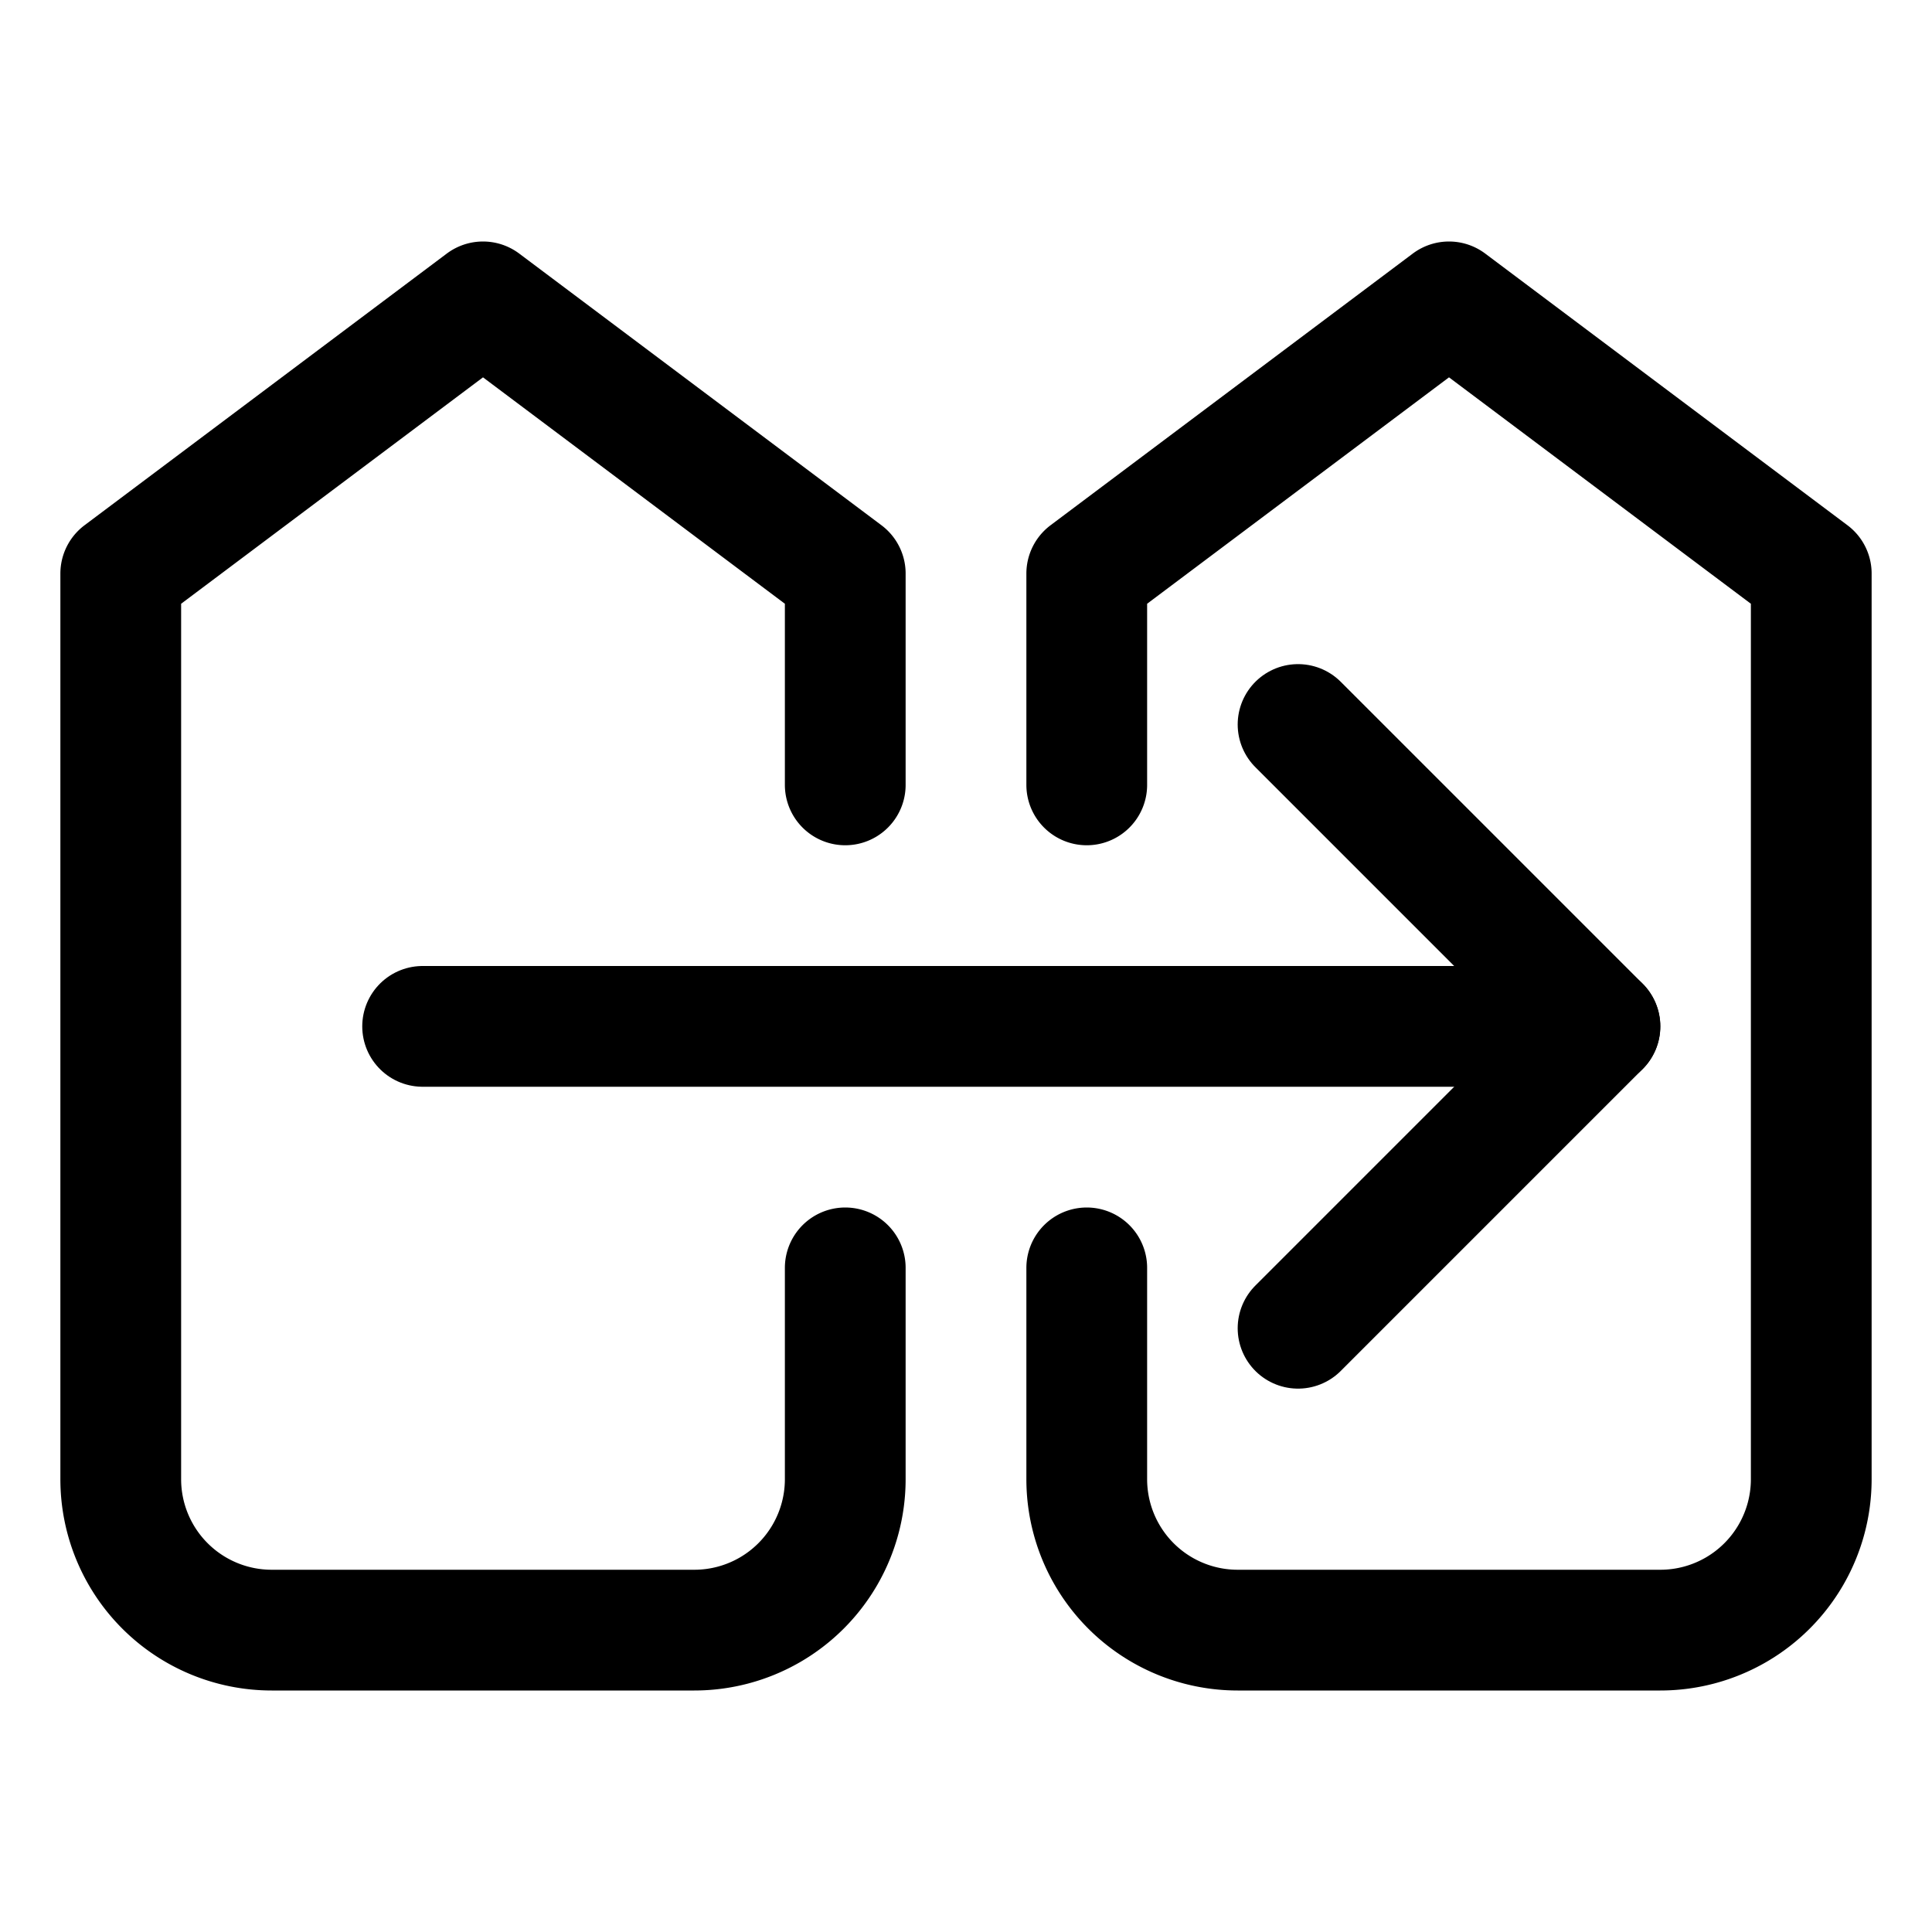 <svg xmlns="http://www.w3.org/2000/svg" width="512" height="512" viewBox="0 0 512 512">
  <title>wire-transfer</title>
  <line x1="112" y1="272" x2="424" y2="272" fill="none" stroke="#000" stroke-linecap="round" stroke-linejoin="round" stroke-width="32"/>
  <polyline points="344 192 424 272 344 352" fill="none" stroke="#000" stroke-linecap="round" stroke-linejoin="round" stroke-width="32"/>
  <path d="M224,336v56a40,40,0,0,1-40,40H72a40,40,0,0,1-40-40V152l96-72,96,72v56" fill="none" stroke="#000" stroke-linecap="round" stroke-linejoin="round" stroke-width="32"/>
  <path d="M288,336v56a40,40,0,0,0,40,40H440a40,40,0,0,0,40-40V152L384,80l-96,72v56" fill="none" stroke="#000" stroke-linecap="round" stroke-linejoin="round" stroke-width="32"/>
</svg>
